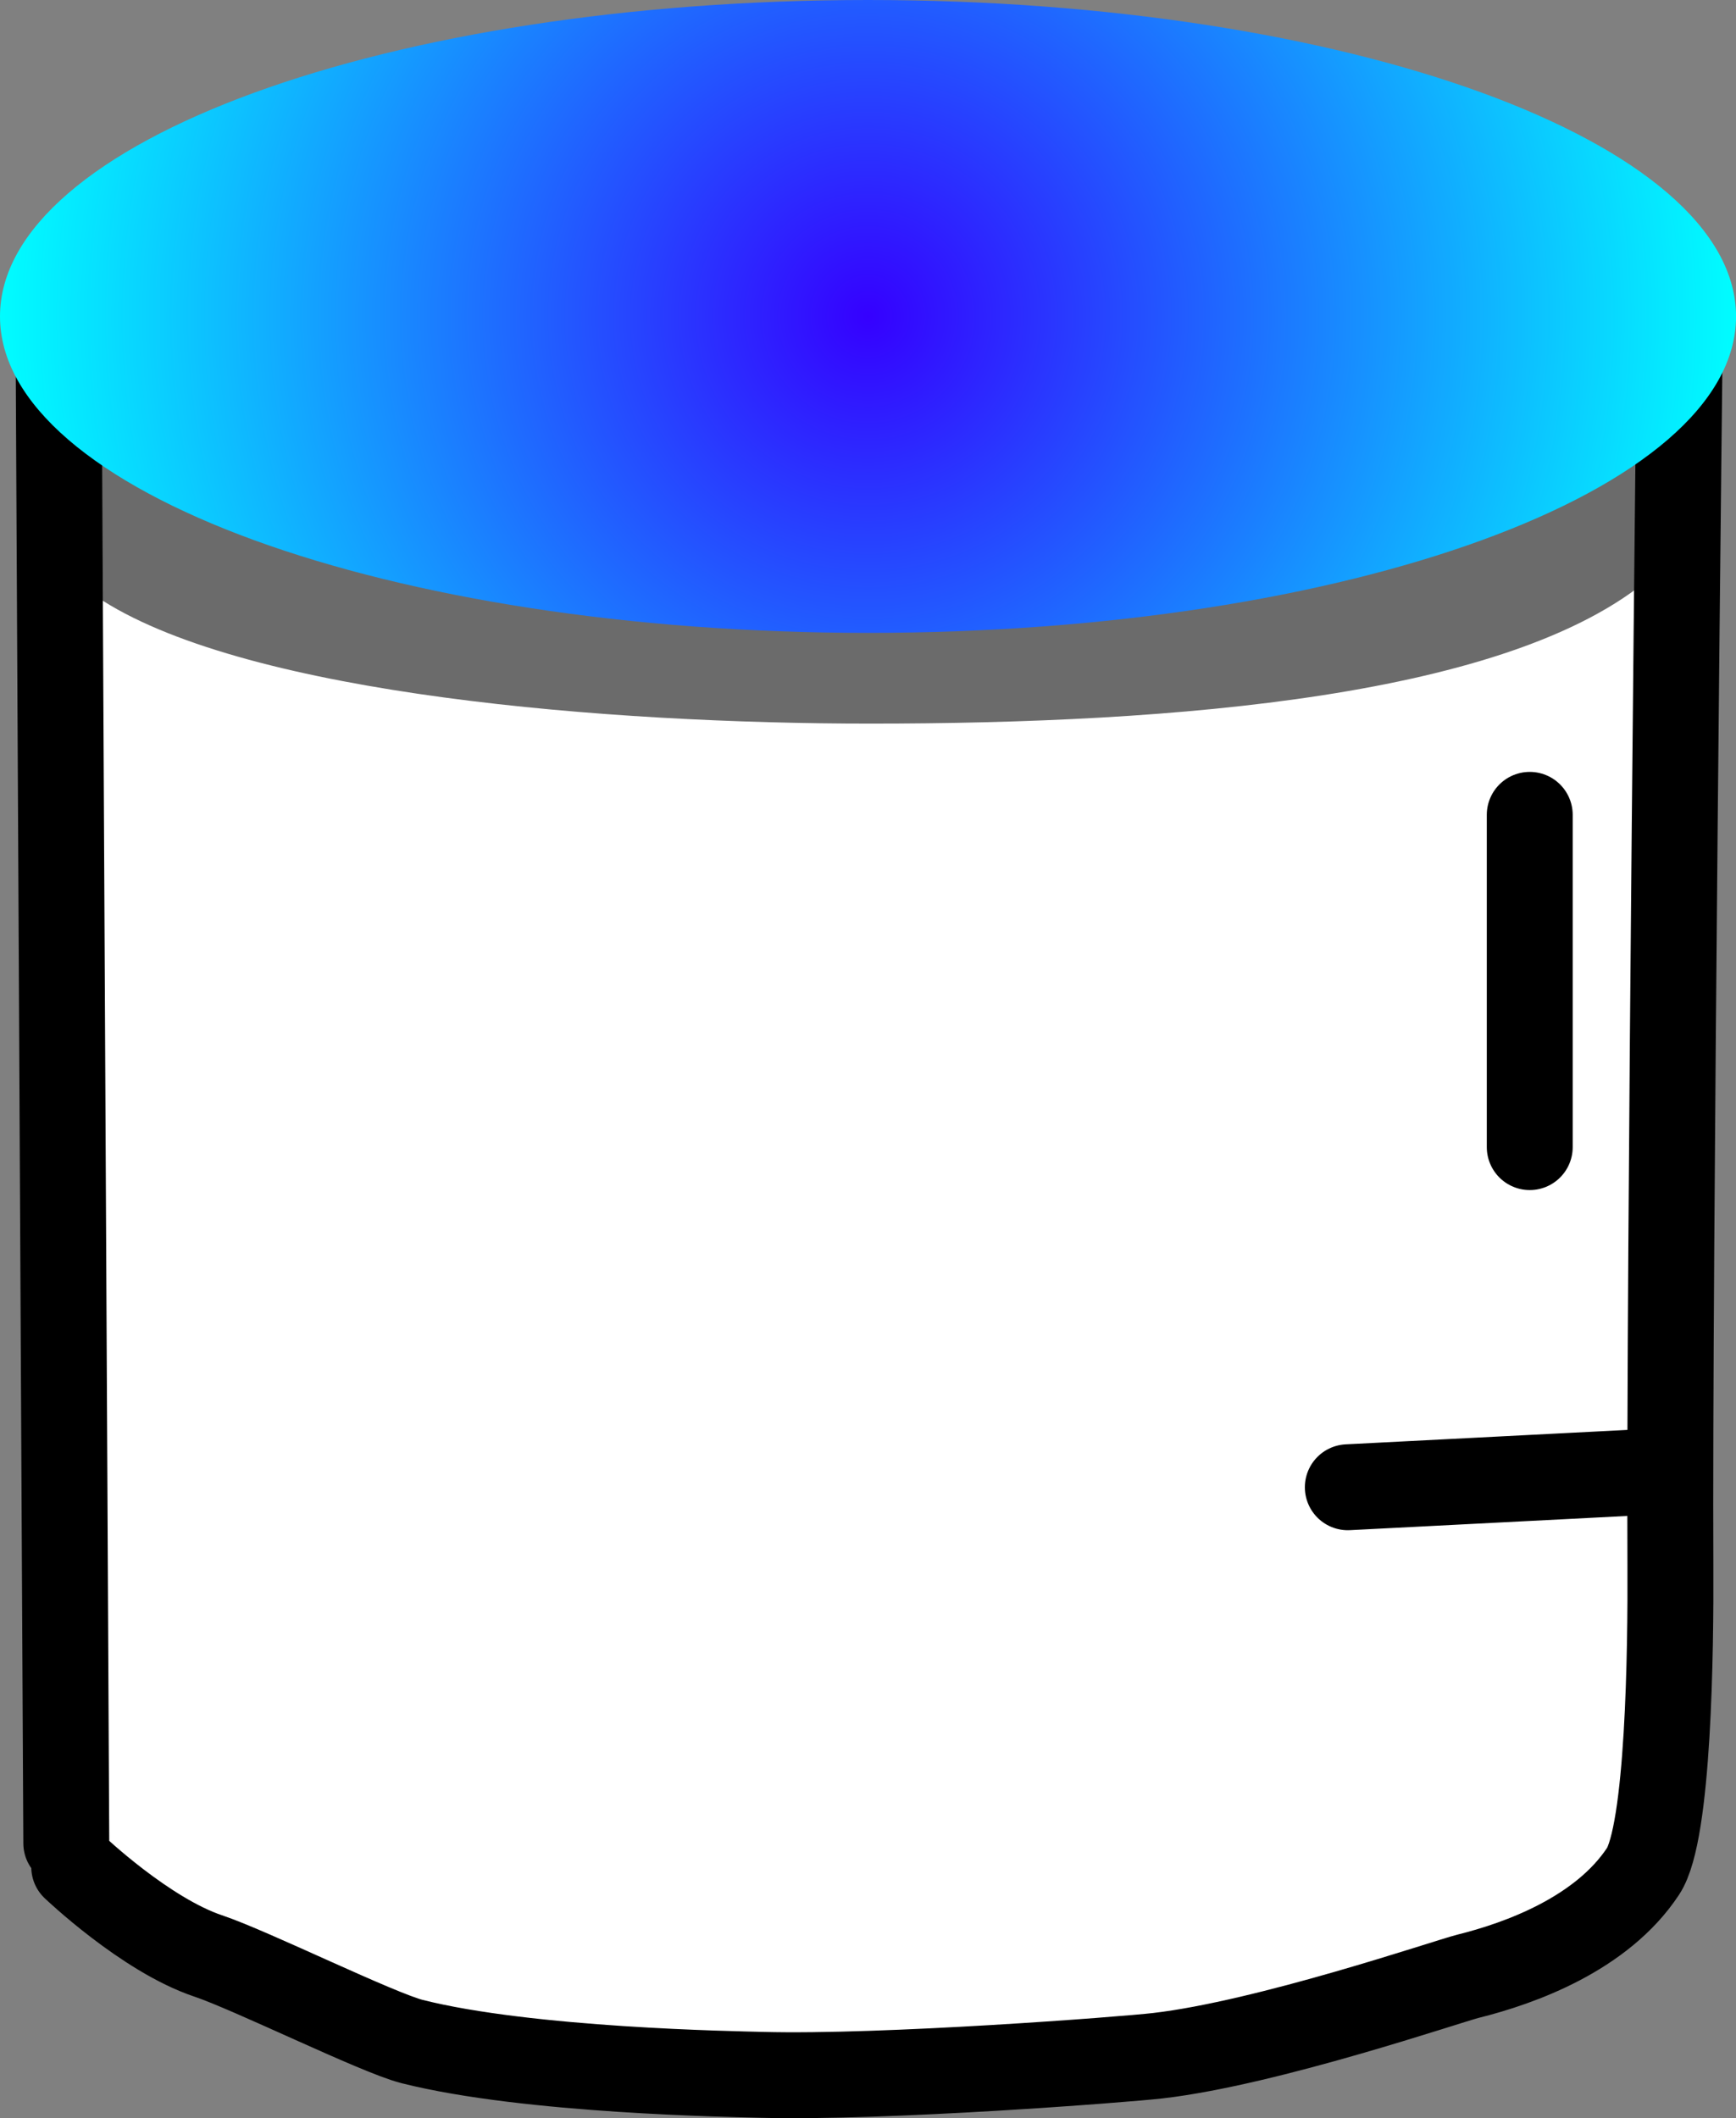 <svg version="1.1" xmlns="http://www.w3.org/2000/svg" xmlns:xlink="http://www.w3.org/1999/xlink" width="50.517" height="61.636" viewBox="0,0,50.517,61.636"><rect x="0" y="0" width="50.517" height="61.636" fill="#808080" stroke="none"/><defs><radialGradient cx="319.928" cy="159.015" r="25.259" gradientUnits="userSpaceOnUse" id="color-1"><stop offset="0" stop-color="#3500ff"/><stop offset="1" stop-color="#00fdff"/></radialGradient></defs><g transform="translate(-294.669,-149.807)"><g stroke-miterlimit="10"><path d="M296.598,203.443l-0.23,-44.658h47.19c0,0 -0.323,28.2 -0.281,36.601c0.012,2.408 -0.048,7.743 -0.796,8.874c-1.201,1.816 -3.564,2.673 -5.091,3.053c-0.591,0.147 -5.83,1.942 -9.028,2.312c-0.976,0.113 -7.962,0.651 -11.514,0.557c-0.789,-0.021 -6.798,-0.114 -10.183,-0.968c-1.013,-0.256 -4.68,-2.07 -5.941,-2.493c-1.827,-0.613 -3.895,-2.586 -3.895,-2.586" fill="#ffffff" stroke="#000000" stroke-width="2.5" stroke-linecap="round"/><path d="M343.698,159.276c0,2.083 0.994,5.627 -0.974,7.316c-4.079,3.5 -13.9,4.271 -22.73,4.271c-7.632,0 -17.996,-0.836 -22.332,-3.574c-3.102,-1.959 -1.372,-5.344 -1.372,-8.013c0,-6.399 10.348,2.45 23.439,2.45c13.091,0 23.969,-8.849 23.969,-2.45z" fill-opacity="0.58" fill="#000000" stroke="none" stroke-width="0" stroke-linecap="butt"/><path d="M339.184,183.186v-9.668" fill="none" stroke="#000000" stroke-width="2.5" stroke-linecap="round"/><path d="M333.89,193.084l8.978,-0.46" fill="none" stroke="#000000" stroke-width="2.5" stroke-linecap="round"/><path d="M345.187,159.015c0,5.085 -11.309,9.208 -25.259,9.208c-13.95,0 -25.259,-4.122 -25.259,-9.208c0,-5.085 11.309,-9.208 25.259,-9.208c13.95,0 25.259,4.122 25.259,9.208z" fill="url(#color-1)" stroke="none" stroke-width="0" stroke-linecap="butt"/></g></g></svg>